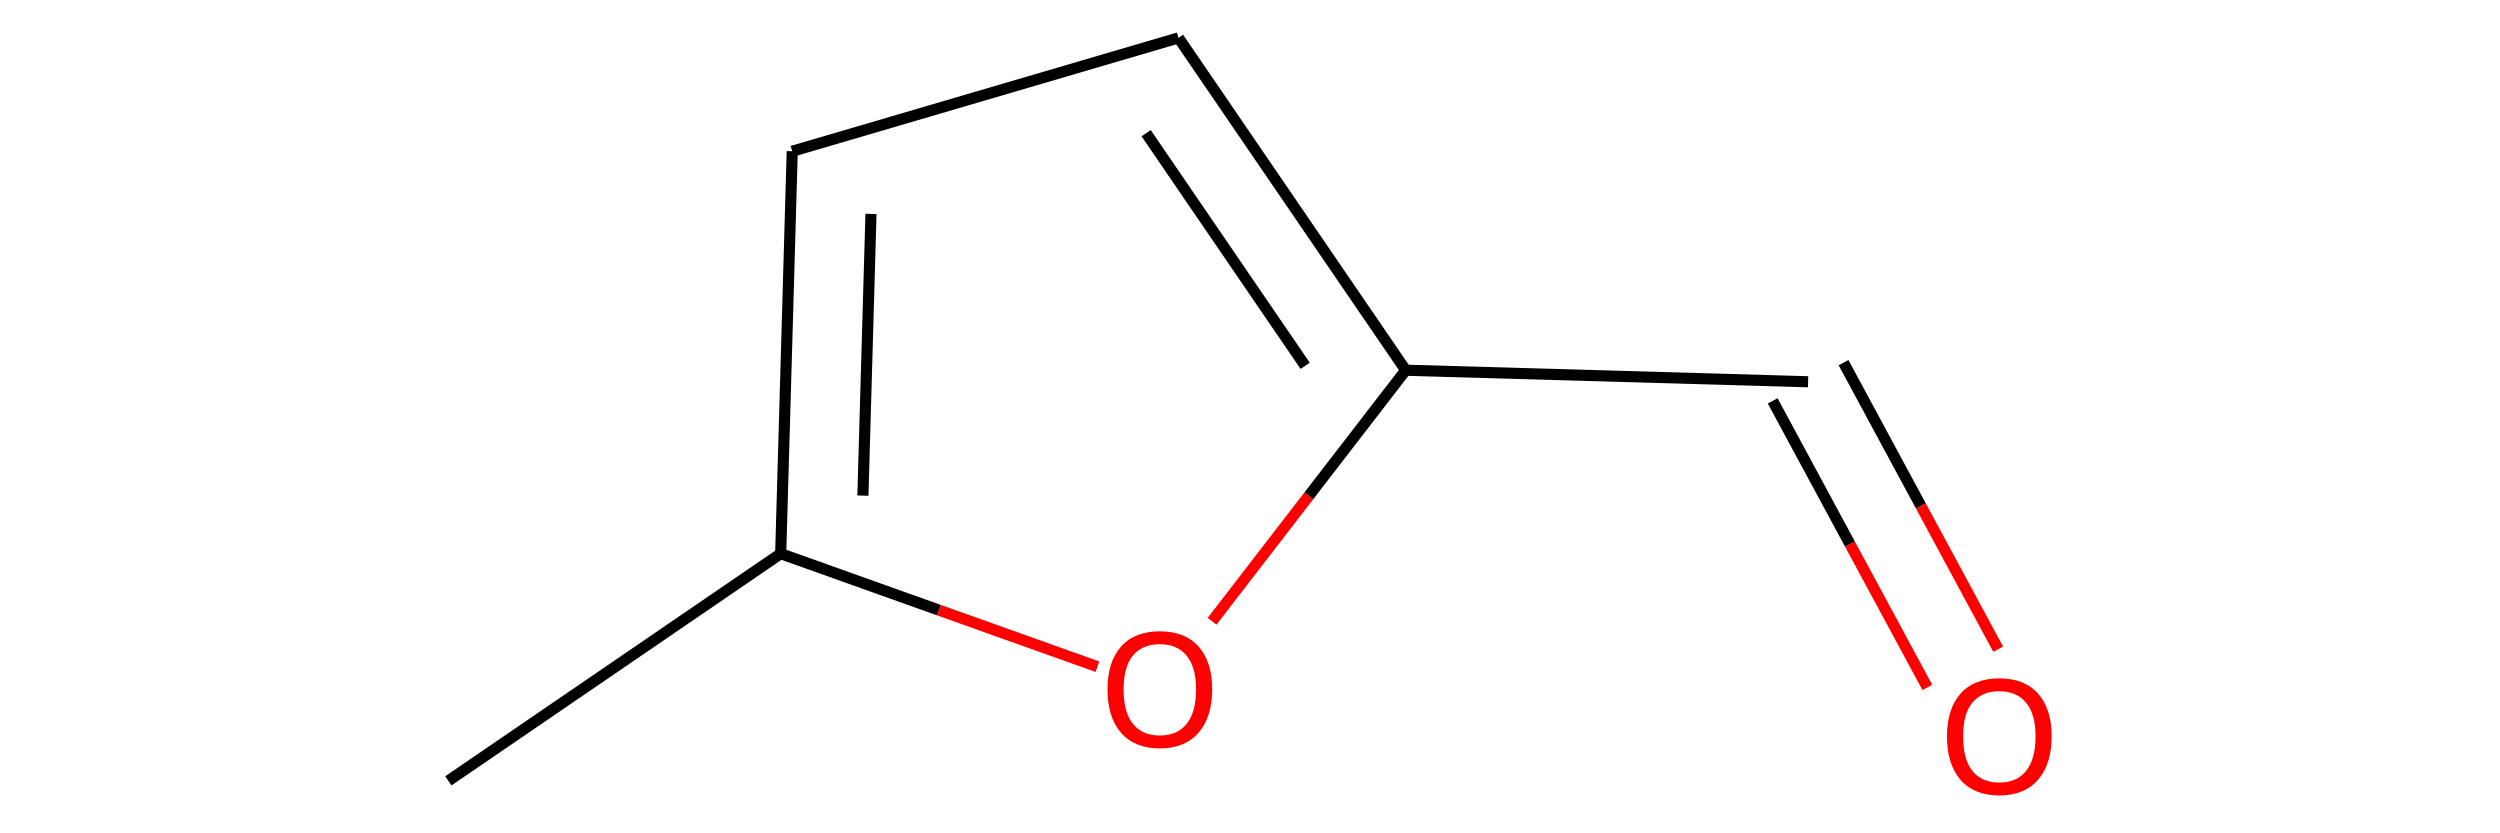 <?xml version='1.0' encoding='iso-8859-1'?>
<svg version='1.1' baseProfile='full'
              xmlns='http://www.w3.org/2000/svg'
                      xmlns:rdkit='http://www.rdkit.org/xml'
                      xmlns:xlink='http://www.w3.org/1999/xlink'
                  xml:space='preserve'
width='450px' height='150px' viewBox='0 0 450 150'>
<!-- END OF HEADER -->
<rect style='opacity:0.0;fill:none;stroke:none' width='450' height='150' x='0' y='0'> </rect>
<path class='bond-0' d='M 80.703,140.552 L 140.524,99.658' style='fill:none;fill-rule:evenodd;stroke:#000000;stroke-width:2.0px;stroke-linecap:butt;stroke-linejoin:miter;stroke-opacity:1' />
<path class='bond-1' d='M 140.524,99.658 L 169.031,109.834' style='fill:none;fill-rule:evenodd;stroke:#000000;stroke-width:2.0px;stroke-linecap:butt;stroke-linejoin:miter;stroke-opacity:1' />
<path class='bond-1' d='M 169.031,109.834 L 197.538,120.009' style='fill:none;fill-rule:evenodd;stroke:#FF0000;stroke-width:2.0px;stroke-linecap:butt;stroke-linejoin:miter;stroke-opacity:1' />
<path class='bond-7' d='M 140.524,99.658 L 142.602,27.225' style='fill:none;fill-rule:evenodd;stroke:#000000;stroke-width:2.0px;stroke-linecap:butt;stroke-linejoin:miter;stroke-opacity:1' />
<path class='bond-7' d='M 155.322,89.209 L 156.777,38.505' style='fill:none;fill-rule:evenodd;stroke:#000000;stroke-width:2.0px;stroke-linecap:butt;stroke-linejoin:miter;stroke-opacity:1' />
<path class='bond-2' d='M 218.171,111.83 L 235.599,89.235' style='fill:none;fill-rule:evenodd;stroke:#FF0000;stroke-width:2.0px;stroke-linecap:butt;stroke-linejoin:miter;stroke-opacity:1' />
<path class='bond-2' d='M 235.599,89.235 L 253.027,66.64' style='fill:none;fill-rule:evenodd;stroke:#000000;stroke-width:2.0px;stroke-linecap:butt;stroke-linejoin:miter;stroke-opacity:1' />
<path class='bond-3' d='M 253.027,66.64 L 325.46,68.718' style='fill:none;fill-rule:evenodd;stroke:#000000;stroke-width:2.0px;stroke-linecap:butt;stroke-linejoin:miter;stroke-opacity:1' />
<path class='bond-5' d='M 253.027,66.64 L 212.133,6.818' style='fill:none;fill-rule:evenodd;stroke:#000000;stroke-width:2.0px;stroke-linecap:butt;stroke-linejoin:miter;stroke-opacity:1' />
<path class='bond-5' d='M 234.928,65.845 L 206.303,23.97' style='fill:none;fill-rule:evenodd;stroke:#000000;stroke-width:2.0px;stroke-linecap:butt;stroke-linejoin:miter;stroke-opacity:1' />
<path class='bond-4' d='M 319.083,72.16 L 333.003,97.95' style='fill:none;fill-rule:evenodd;stroke:#000000;stroke-width:2.0px;stroke-linecap:butt;stroke-linejoin:miter;stroke-opacity:1' />
<path class='bond-4' d='M 333.003,97.95 L 346.922,123.74' style='fill:none;fill-rule:evenodd;stroke:#FF0000;stroke-width:2.0px;stroke-linecap:butt;stroke-linejoin:miter;stroke-opacity:1' />
<path class='bond-4' d='M 331.837,65.276 L 345.756,91.066' style='fill:none;fill-rule:evenodd;stroke:#000000;stroke-width:2.0px;stroke-linecap:butt;stroke-linejoin:miter;stroke-opacity:1' />
<path class='bond-4' d='M 345.756,91.066 L 359.676,116.856' style='fill:none;fill-rule:evenodd;stroke:#FF0000;stroke-width:2.0px;stroke-linecap:butt;stroke-linejoin:miter;stroke-opacity:1' />
<path class='bond-6' d='M 212.133,6.818 L 142.602,27.225' style='fill:none;fill-rule:evenodd;stroke:#000000;stroke-width:2.0px;stroke-linecap:butt;stroke-linejoin:miter;stroke-opacity:1' />
<path  class='atom-2' d='M 199.35 124.076
Q 199.35 119.148, 201.785 116.395
Q 204.219 113.641, 208.77 113.641
Q 213.321 113.641, 215.756 116.395
Q 218.19 119.148, 218.19 124.076
Q 218.19 129.061, 215.727 131.902
Q 213.263 134.714, 208.77 134.714
Q 204.248 134.714, 201.785 131.902
Q 199.35 129.09, 199.35 124.076
M 208.77 132.395
Q 211.901 132.395, 213.582 130.308
Q 215.292 128.192, 215.292 124.076
Q 215.292 120.047, 213.582 118.018
Q 211.901 115.96, 208.77 115.96
Q 205.64 115.96, 203.93 117.989
Q 202.248 120.018, 202.248 124.076
Q 202.248 128.221, 203.93 130.308
Q 205.64 132.395, 208.77 132.395
' fill='#FF0000'/>
<path  class='atom-5' d='M 350.457 132.544
Q 350.457 127.617, 352.892 124.863
Q 355.326 122.11, 359.877 122.11
Q 364.428 122.11, 366.863 124.863
Q 369.297 127.617, 369.297 132.544
Q 369.297 137.53, 366.834 140.37
Q 364.37 143.182, 359.877 143.182
Q 355.355 143.182, 352.892 140.37
Q 350.457 137.559, 350.457 132.544
M 359.877 140.863
Q 363.008 140.863, 364.689 138.776
Q 366.399 136.66, 366.399 132.544
Q 366.399 128.515, 364.689 126.486
Q 363.008 124.428, 359.877 124.428
Q 356.747 124.428, 355.037 126.457
Q 353.355 128.486, 353.355 132.544
Q 353.355 136.689, 355.037 138.776
Q 356.747 140.863, 359.877 140.863
' fill='#FF0000'/>
</svg>
